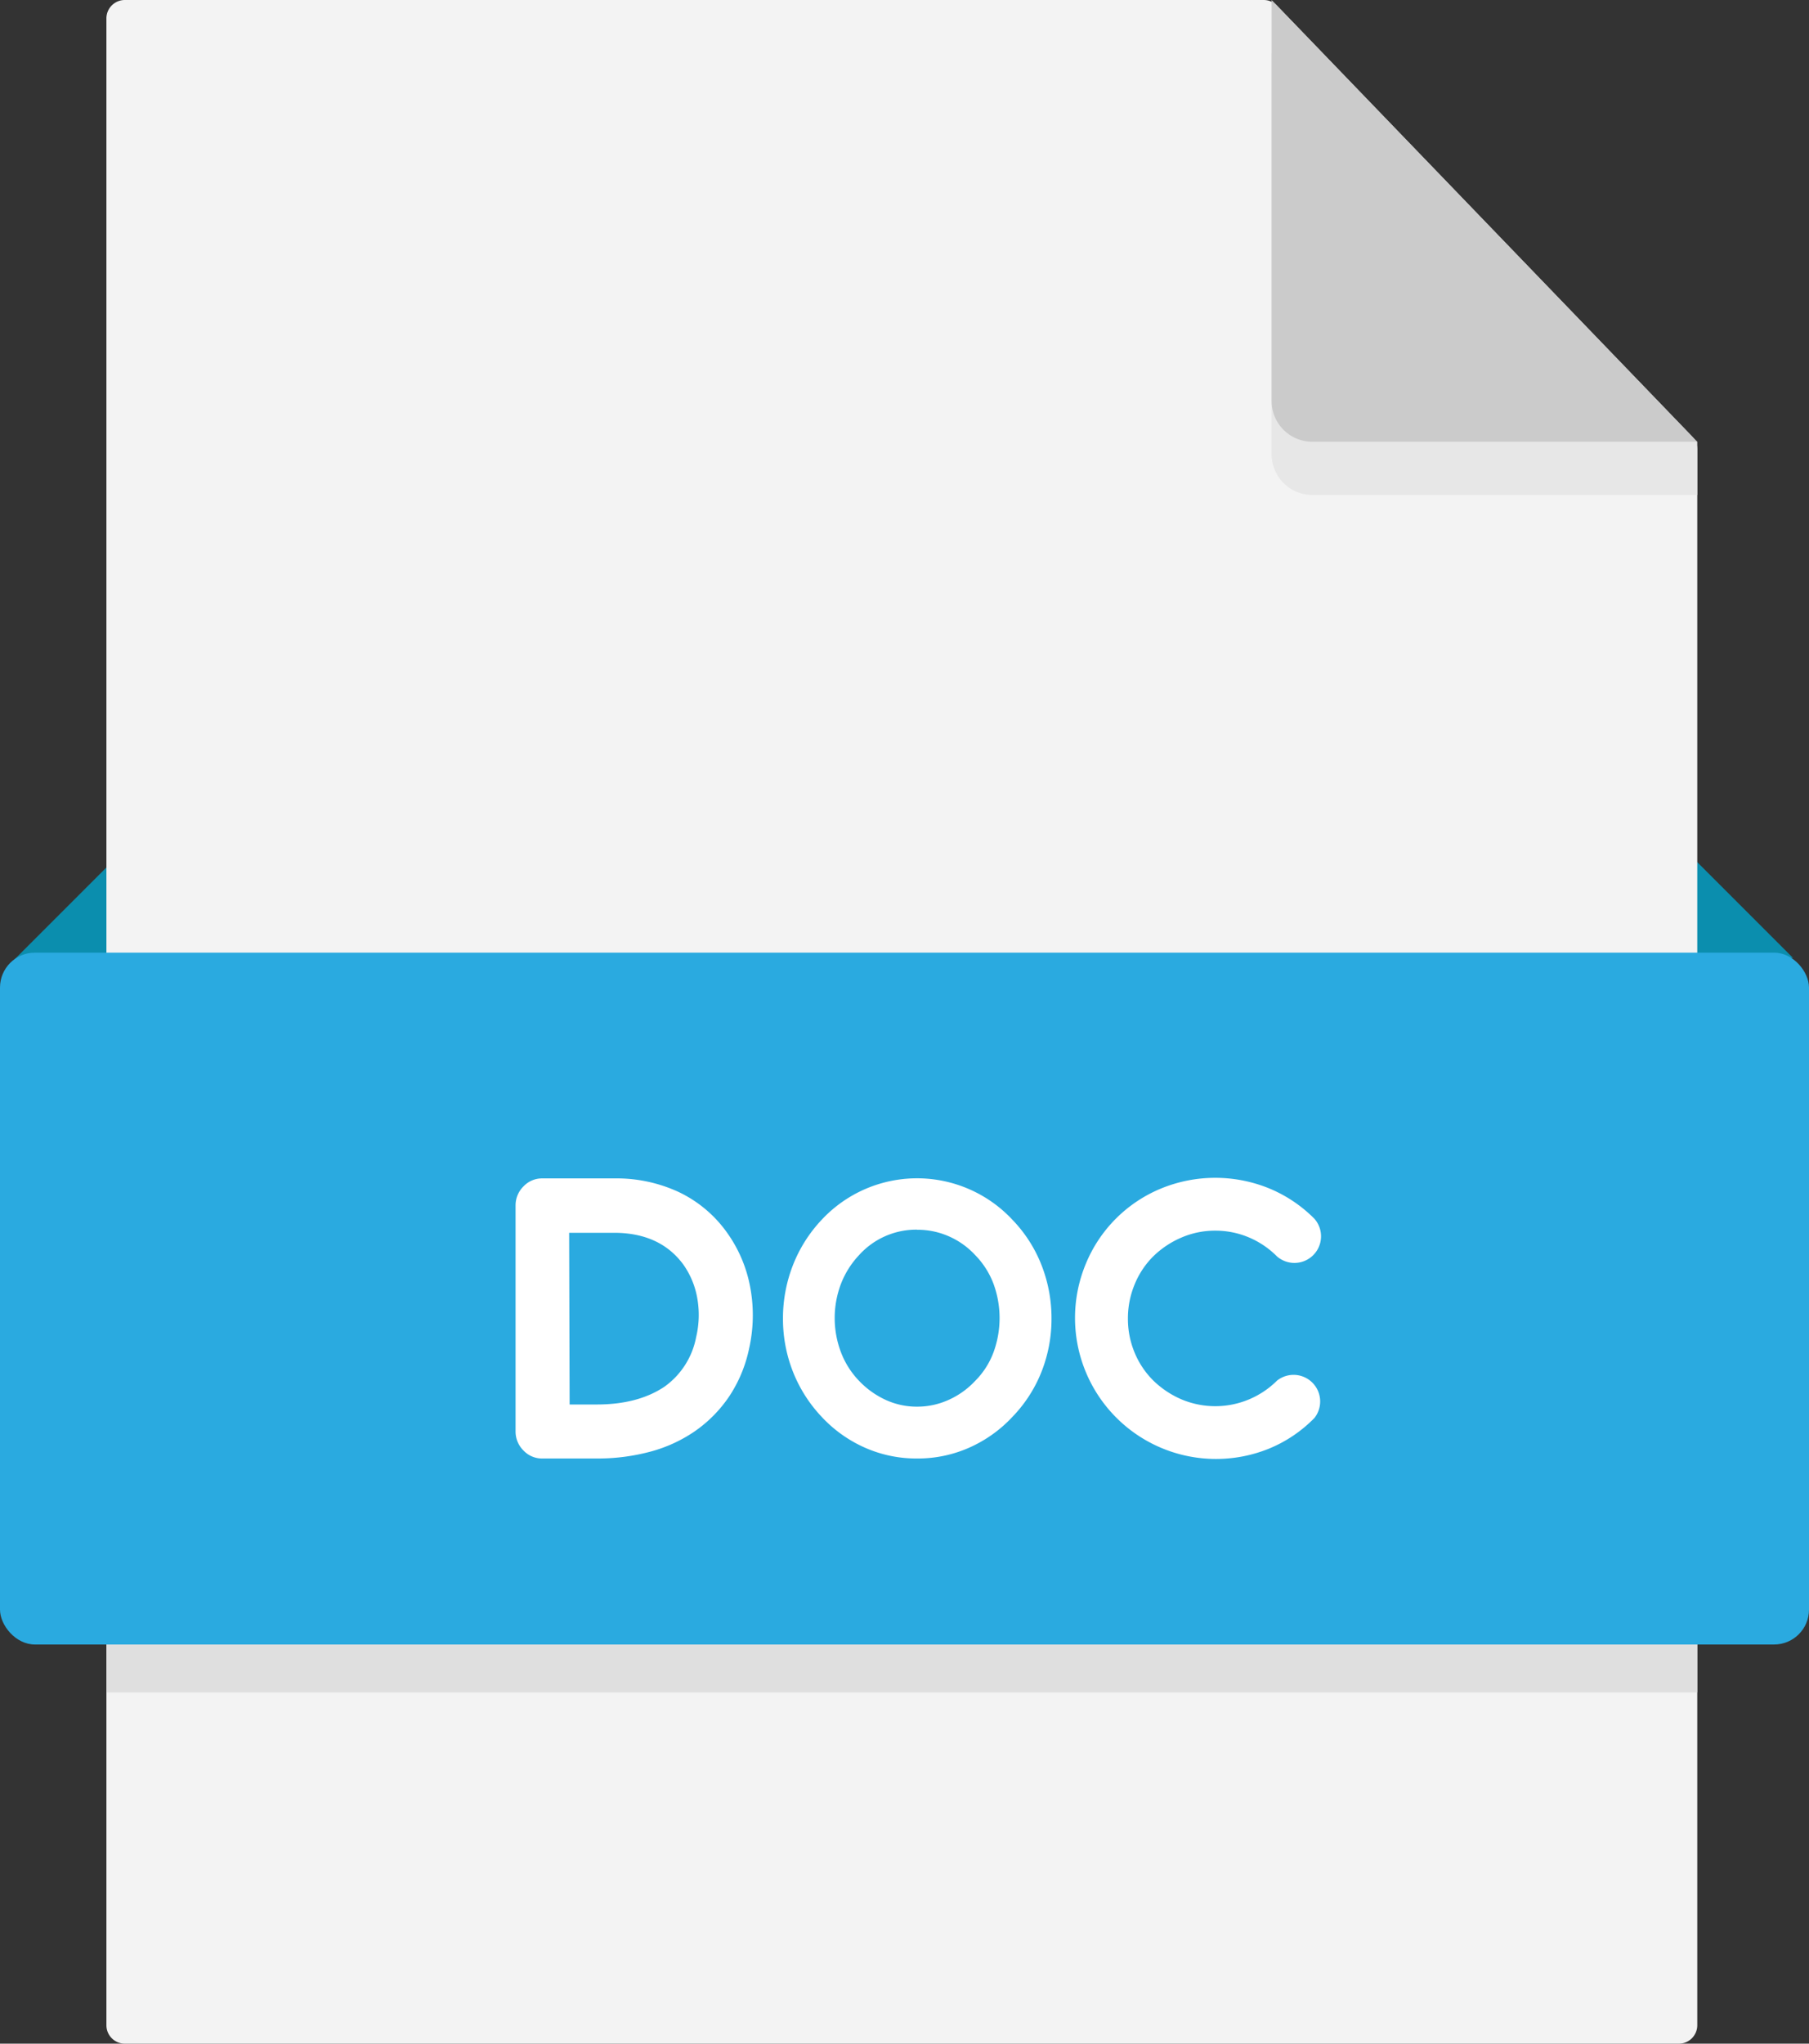 <svg xmlns="http://www.w3.org/2000/svg" viewBox="0 0 340 384"><rect x="0" y="0" width="340" height="384" fill="#333333" stroke="none"/><defs><style>.cls-1{fill:#0b8eae;}.cls-2{fill:#f3f3f3;}.cls-3{fill:#e7e7e7;}.cls-4{fill:#cbcbcb;}.cls-5{fill:#dfdfdf;}.cls-6{fill:#2aaae0;}.cls-7{fill:#fff;}</style></defs><g id="Layer_2" data-name="Layer 2"><g id="Layer_1-2" data-name="Layer 1"><polygon class="cls-1" points="2 181 21 162 21 181 2 181"/><polygon class="cls-1" points="337 180 318 161 318 180 337 180"/><path class="cls-2" d="M315.54,384H23.46A3.46,3.46,0,0,1,20,380.54V3.46A3.46,3.46,0,0,1,23.46,0H237.53A3.45,3.45,0,0,1,240,1.06L318,82a3.5,3.5,0,0,1,1,2.41V380.54A3.46,3.46,0,0,1,315.54,384Z"/><path class="cls-3" d="M319,83V93H246.64A7.64,7.64,0,0,1,239,85.36V10l65,67.46Z"/><path class="cls-4" d="M239,75.36V0l80,83H246.64A7.64,7.64,0,0,1,239,75.36Z"/><rect class="cls-5" x="20" y="294" width="299" height="24"/><rect class="cls-6" y="179" width="340" height="130" rx="6.56"/><path class="cls-7" d="M112.17,274.05H101.94a4.78,4.78,0,0,1-3.56-1.51,5,5,0,0,1-1.48-3.6V226.53a5,5,0,0,1,1.48-3.6,4.78,4.78,0,0,1,3.56-1.51h13.54A27.79,27.79,0,0,1,127.61,224a23.51,23.51,0,0,1,9,7.56,25.53,25.53,0,0,1,4.39,10.3,28.52,28.52,0,0,1-.22,11.59,25.64,25.64,0,0,1-3.7,8.89,24.85,24.85,0,0,1-6.59,6.66,27.11,27.11,0,0,1-8.32,3.78A38.18,38.18,0,0,1,112.17,274.05Zm-5.11-10.15h5.11q7.69,0,12.67-3.31a14.82,14.82,0,0,0,6-9.36,17.91,17.91,0,0,0,.21-7.31,15.52,15.52,0,0,0-2.66-6.37q-4.39-5.91-13-5.91h-8.42Z"/><path class="cls-7" d="M172.36,274.05a23.88,23.88,0,0,1-9.72-2,24.84,24.84,0,0,1-8.21-5.83,26.45,26.45,0,0,1-5.4-8.49,27,27,0,0,1-1.87-10,27.33,27.33,0,0,1,1.87-10,26.41,26.41,0,0,1,5.4-8.53,24.51,24.51,0,0,1,35.86,0,25.78,25.78,0,0,1,5.47,8.53,27.33,27.33,0,0,1,1.87,10,27,27,0,0,1-1.87,10,25.82,25.82,0,0,1-5.47,8.49,24.84,24.84,0,0,1-8.21,5.83A23.88,23.88,0,0,1,172.36,274.05Zm0-43a14.47,14.47,0,0,0-10.87,4.75,16.63,16.63,0,0,0-3.42,5.4,18.13,18.13,0,0,0,0,12.92,15.89,15.89,0,0,0,3.42,5.37,16.31,16.31,0,0,0,5,3.56,14,14,0,0,0,5.87,1.26,14.25,14.25,0,0,0,5.9-1.26,15.4,15.4,0,0,0,5-3.56,15,15,0,0,0,3.46-5.37,18.72,18.72,0,0,0,0-12.92,15.65,15.65,0,0,0-3.46-5.4,14.87,14.87,0,0,0-5-3.53A14.54,14.54,0,0,0,172.36,231.07Z"/><path class="cls-7" d="M240,259.43a5,5,0,0,1,7.05,7,25.43,25.43,0,0,1-8.53,5.76,26.5,26.5,0,0,1-34.5-34.58,26,26,0,0,1,14.27-14.32,26.83,26.83,0,0,1,20.23,0,25.92,25.92,0,0,1,8.53,5.72,5,5,0,0,1-7.05,7.06,16.47,16.47,0,0,0-5.29-3.57,16.11,16.11,0,0,0-6.3-1.26,15.87,15.87,0,0,0-6.3,1.27,17.26,17.26,0,0,0-5.37,3.57,15.92,15.92,0,0,0-3.52,5.34,16.7,16.7,0,0,0-1.23,6.35,16.46,16.46,0,0,0,1.23,6.31,16,16,0,0,0,3.52,5.3,17.47,17.47,0,0,0,5.37,3.58,16.38,16.38,0,0,0,12.6,0A16.47,16.47,0,0,0,240,259.43Z"/></g></g></svg>